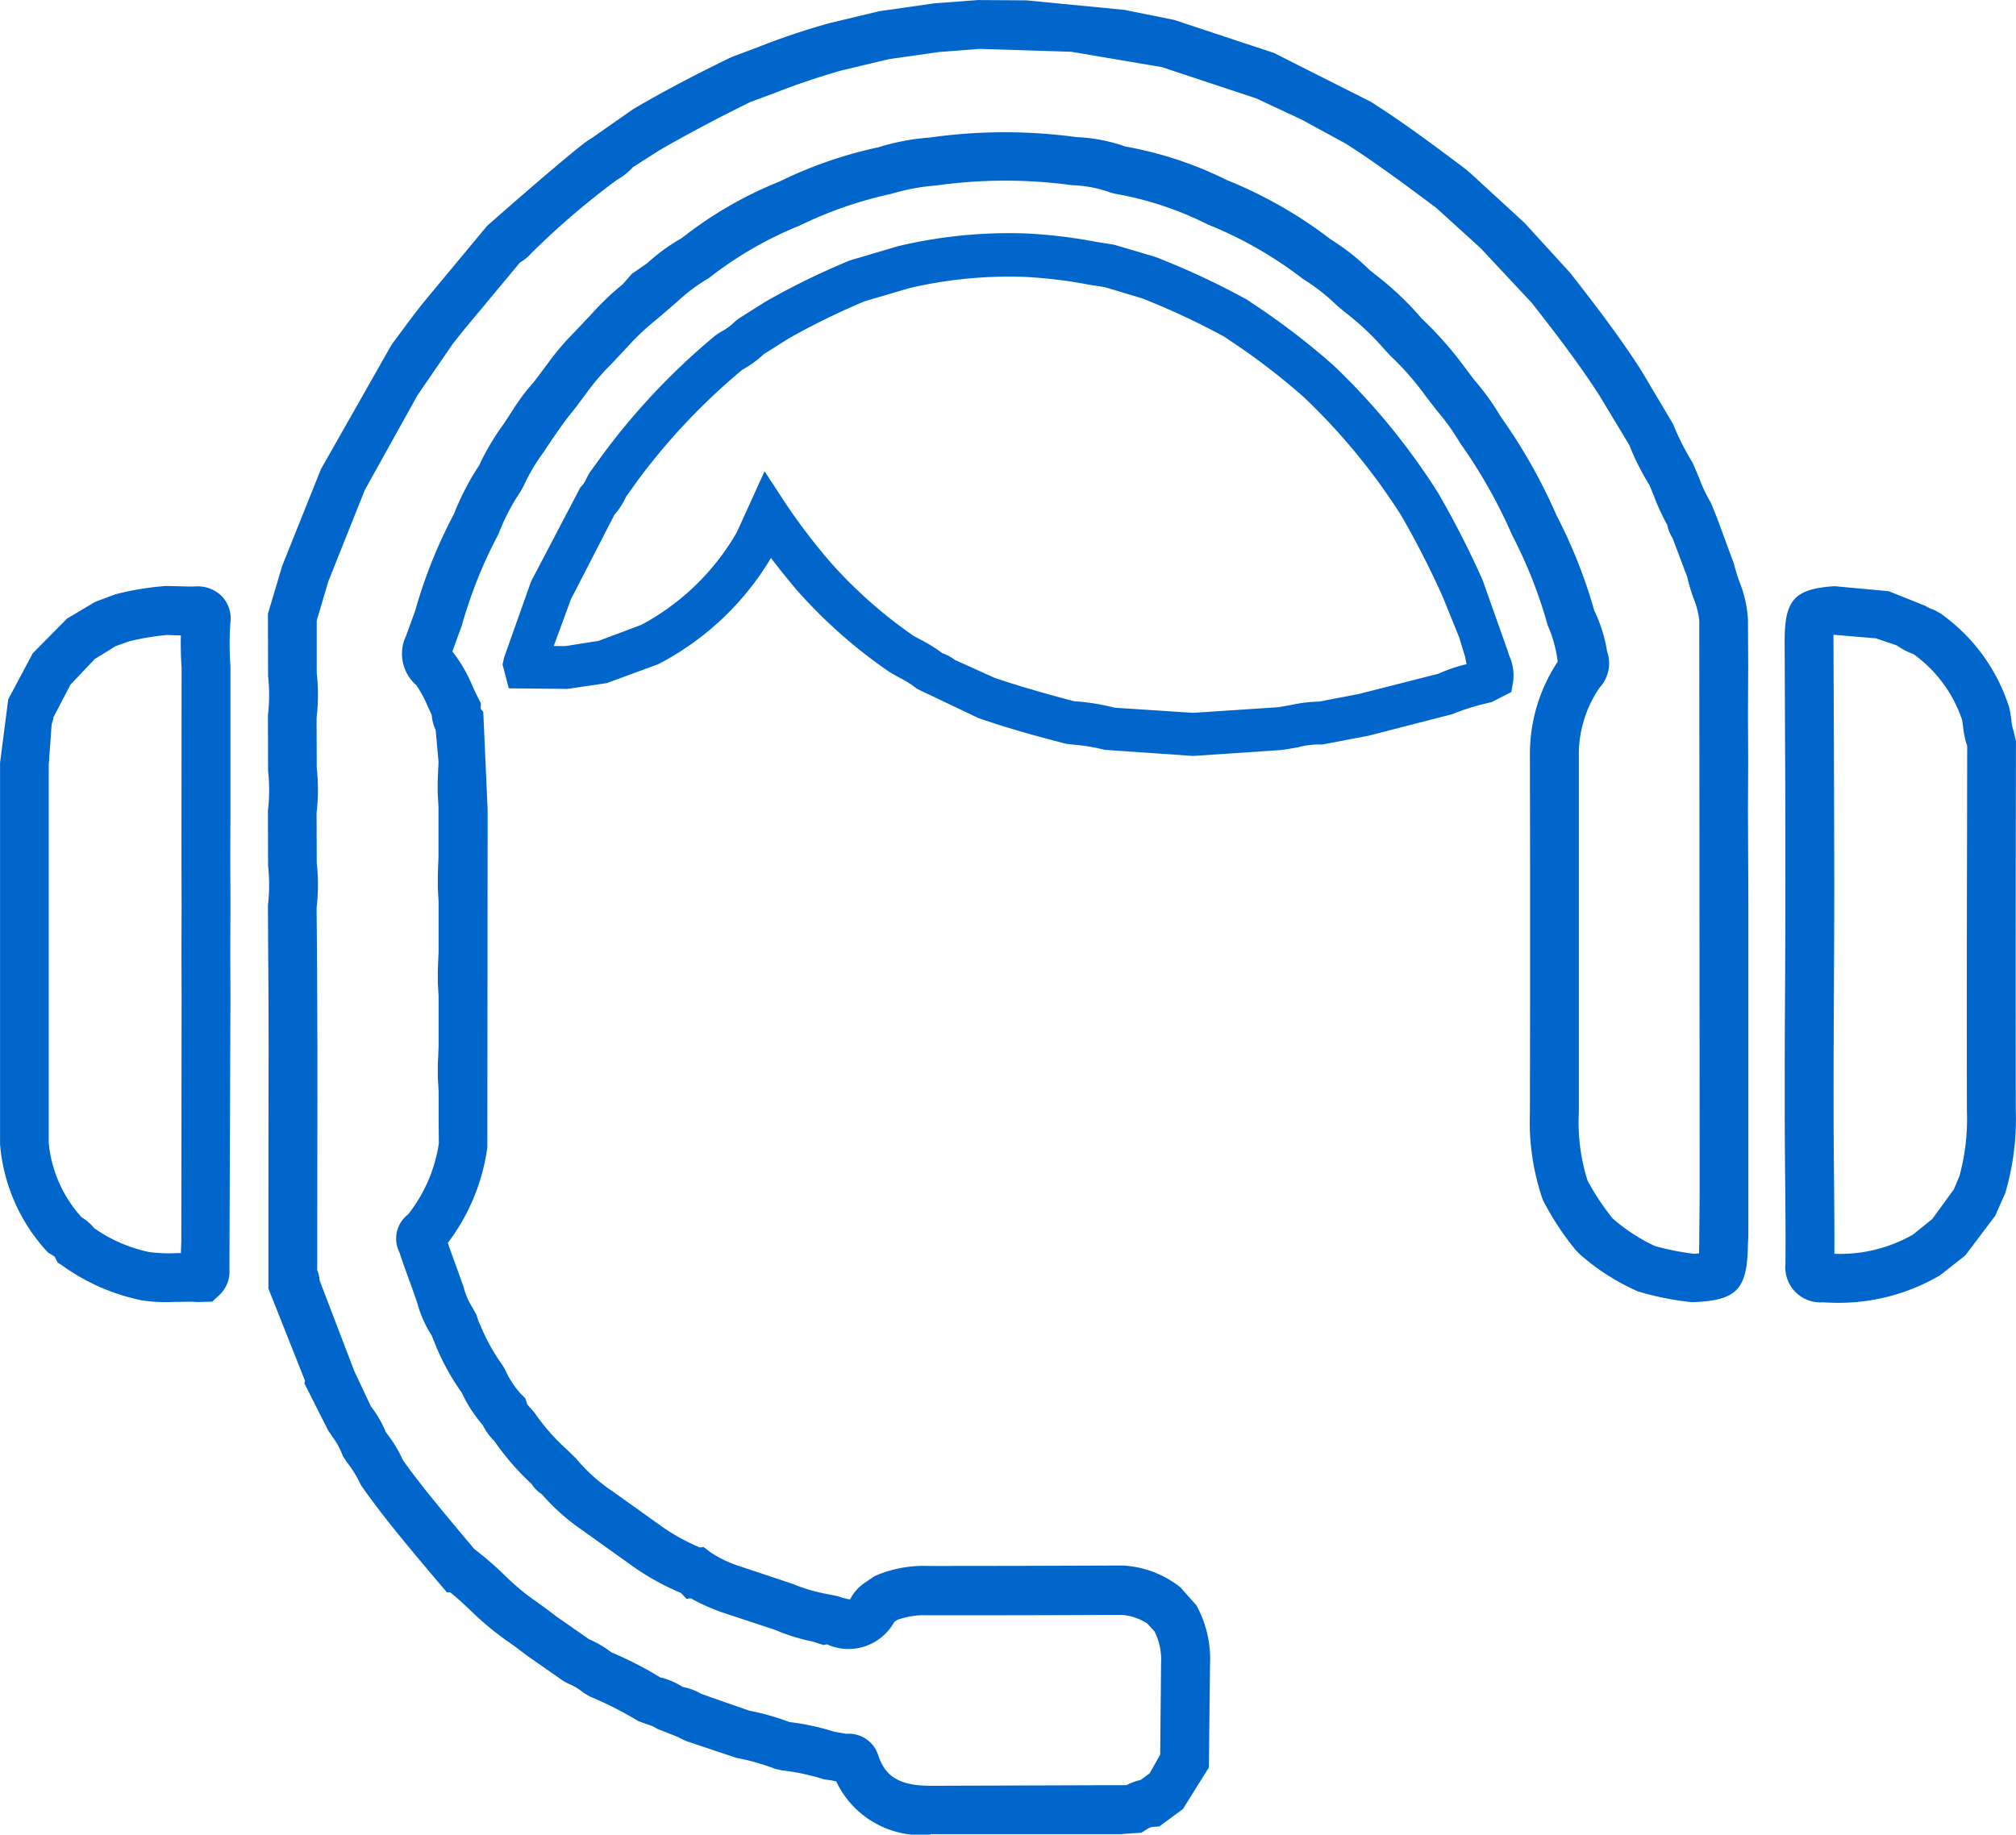 <svg id="Group_554" data-name="Group 554" xmlns="http://www.w3.org/2000/svg" width="69.464" height="63.227" viewBox="0 0 69.464 63.227">
  <g id="Group_550" data-name="Group 550" transform="translate(0 20.198)">
    <path id="Path_2309" data-name="Path 2309" d="M1049.613,140.508a4.973,4.973,0,0,1-.876-.067,7.132,7.132,0,0,1-2.683-1.176l-.185-.123-.1-.2-.232-.143a6.2,6.2,0,0,1-1.65-3.731l0-1.739,0-11.408.282-2.187.844-1.585,1.179-1.194.968-.577.7-.262a9.761,9.761,0,0,1,1.754-.288l.382.01c.207.005.41.013.617.007a1.188,1.188,0,0,1,.878.3,1.114,1.114,0,0,1,.343.807,10.771,10.771,0,0,0-.009,1.647l0,4.92-.005,1.679.005,1.586-.005,1.684.005,1.588-.035,9.322a1.112,1.112,0,0,1-.326.868l-.267.247-.508.013c-.227-.017-.456-.008-.68-.005C1049.883,140.5,1049.75,140.508,1049.613,140.508Zm-2.485-2.55a5.092,5.092,0,0,0,1.9.826,5.279,5.279,0,0,0,.94.037c.051,0,.1,0,.151,0,0-.131.009-.257.013-.383l.01-8.378-.005-1.586.005-1.685-.005-1.586.005-6.543c-.025-.384-.035-.762-.025-1.127l-.19-.005-.281-.01a8.415,8.415,0,0,0-1.319.22l-.459.165-.715.441-.841.885-.594,1.142.008.02-.062.212-.1,1.4,0,9.744,0,3.27a4.424,4.424,0,0,0,1.134,2.569A1.6,1.6,0,0,1,1047.128,137.958Z" transform="translate(-1043.885 -115.832)" fill="#06c"/>
  </g>
  <g id="Group_551" data-name="Group 551" transform="translate(61.494 20.198)">
    <path id="Path_2310" data-name="Path 2310" d="M1082.257,140.533c-.165,0-.332-.007-.5-.017a1.209,1.209,0,0,1-1.287-1.322c.008-1.036,0-2.071-.012-3.1-.007-.772-.013-1.544-.013-2.316,0-1.336,0-2.671.012-4.008.005-1.248.012-2.5.012-3.748q0-2.664-.015-5.332l-.012-2.962c0-1.425.336-1.8,1.721-1.892l1.864.172,1.265.506a1.189,1.189,0,0,0,.292.136l.216.116a6.279,6.279,0,0,1,2.377,3.241c.044.193.061.32.079.446a1.361,1.361,0,0,0,.072.36l.084.367-.005,3.4q-.007,4.67,0,9.335a9.033,9.033,0,0,1-.362,2.834l-.348.786-1.034,1.369-.866.68A6.88,6.88,0,0,1,1082.257,140.533Zm-.1-1.689a5.071,5.071,0,0,0,2.7-.658l.673-.542.745-1.024.193-.464a7.476,7.476,0,0,0,.254-2.244q-.008-4.67.005-9.34l.005-3.233a3.091,3.091,0,0,1-.143-.671c-.01-.081-.02-.163-.039-.244a4.6,4.6,0,0,0-1.667-2.247,2.412,2.412,0,0,1-.577-.3l-.718-.244-1.435-.121-.028.005c0,.061,0,.13,0,.205l.012,2.96q.01,2.669.015,5.339c0,1.251-.006,2.5-.012,3.756-.007,1.332-.013,2.666-.011,4,0,.767.006,1.534.013,2.3C1082.151,137,1082.16,137.921,1082.156,138.844Z" transform="translate(-1080.444 -115.832)" fill="#06c"/>
  </g>
  <g id="Group_552" data-name="Group 552" transform="translate(9.236)">
    <path id="Path_2311" data-name="Path 2311" d="M1072.2,167.051a3.227,3.227,0,0,1-3.248-1.837,1.163,1.163,0,0,1-.145-.03l-.278-.039a7.418,7.418,0,0,0-1.435-.306l-.247-.056a7.793,7.793,0,0,0-1.332-.377l-1.7-.569c-.146-.062-.229-.1-.311-.148l-.727-.289a1.144,1.144,0,0,0-.338-.15c-.108-.039-.214-.076-.318-.119a12.445,12.445,0,0,0-1.674-.848l-.209-.126a1.88,1.88,0,0,0-.516-.309l-.155-.082-1.266-.883c-.244-.185-.485-.37-.739-.542a10.247,10.247,0,0,1-1.193-1c-.232-.22-.466-.441-.716-.639h-.113l-.661-.779c-.777-.928-1.583-1.887-2.3-2.913a3.986,3.986,0,0,0-.491-.8l-.135-.207a2.648,2.648,0,0,0-.365-.673l-.141-.209-.819-1.623.022-.086-1.262-3.181,0-1.679q0-3.209.007-6.42,0-1.784-.015-3.569l-.008-1.536a6.028,6.028,0,0,0,.005-1.359l-.005-1.918a5.984,5.984,0,0,0,.005-1.354l-.005-1.918a5.984,5.984,0,0,0,.005-1.354l-.005-2.15.495-1.659,1.331-3.322,2.441-4.3.764-1.026c.146-.19.294-.378.447-.563l2.072-2.494s2.358-2.084,3.363-2.865c.1-.072.177-.121.252-.167l1.43-1c1.023-.6,2.118-1.176,3.381-1.788l.88-.33a24.308,24.308,0,0,1,2.513-.844l1.7-.407,1.882-.269,1.509-.114,1.67.01,3.377.328,1.723.347,3.431,1.137,3.337,1.682c1.177.747,2.257,1.561,3.3,2.345l.18.158,1.822,1.674,1.573,1.724c.8,1.024,1.657,2.133,2.429,3.332l1.114,1.875a8.872,8.872,0,0,0,.671,1.329l.219.51a5.165,5.165,0,0,0,.416.881l.2.493.587,1.591a6.489,6.489,0,0,0,.2.648,4.075,4.075,0,0,1,.288,1.3l.008,1.6-.008,1.69.008,1.581-.008,1.69.013,3.156,0,1.7,0,9.822-.015.276c-.02,1.573-.382,1.946-1.938,1.995a9.951,9.951,0,0,1-1.852-.37,7.705,7.705,0,0,1-1.971-1.253l-.151-.146a9.683,9.683,0,0,1-1.156-1.756,8.248,8.248,0,0,1-.444-3.009q.013-6.149,0-12.3a5.763,5.763,0,0,1,.957-3.238,4.33,4.33,0,0,0-.259-1.046l-.089-.219a16.038,16.038,0,0,0-1.219-3.093,17.857,17.857,0,0,0-1.8-3.184,7.868,7.868,0,0,0-.807-1.125l-.375-.488a9.792,9.792,0,0,0-1.2-1.373l-.212-.225a9.079,9.079,0,0,0-1.367-1.29l-.278-.232a6.83,6.83,0,0,0-1.172-.917,13.794,13.794,0,0,0-3.285-1.879,11.421,11.421,0,0,0-3.176-1.053l-.178-.047a4.147,4.147,0,0,0-1.307-.249,17.027,17.027,0,0,0-4.7.01,7.049,7.049,0,0,0-1.534.286,13.882,13.882,0,0,0-3.159,1.093,12.9,12.9,0,0,0-3.127,1.808,6.189,6.189,0,0,0-1.008.738l-.479.419-.375.318a8.005,8.005,0,0,0-.871.817l-.638.681a7.759,7.759,0,0,0-.752.861l-.447.6-.19.242c-.276.318-.94,1.329-.94,1.329a6.535,6.535,0,0,0-.688,1.164l-.1.182a7.305,7.305,0,0,0-.764,1.473,15.842,15.842,0,0,0-1.263,3.149l-.326.9.025.03a5.074,5.074,0,0,1,.673,1.172c.061.13.121.259.185.387l.1.192-.007.192.089.106.15,3.376-.01,11.633a7.01,7.01,0,0,1-1.362,3.292c.119.345.222.624.323.9l.222.624a2.455,2.455,0,0,0,.308.712l.131.237.076.234.072.156a6.5,6.5,0,0,0,.733,1.324l.094.15a3.148,3.148,0,0,0,.564.873l.15.148.061.2a1.592,1.592,0,0,0,.136.158l.12.141a7.28,7.28,0,0,0,1.127,1.278l.306.3a5.854,5.854,0,0,0,1.248,1.122l1.645,1.176a7.089,7.089,0,0,0,1.368.764l.128-.015.269.2a4.066,4.066,0,0,0,1.006.471l1.8.6a5.742,5.742,0,0,0,1.06.325l.5.1a2.041,2.041,0,0,0,.414.109,1.529,1.529,0,0,1,.526-.587l.311-.212a4.2,4.2,0,0,1,1.808-.355c.362.005.876,0,1.315,0q1.721,0,3.443-.007l1.978-.007a3.465,3.465,0,0,1,2,.752l.553.621a3.853,3.853,0,0,1,.468,2.024l-.04,3.563-.895,1.433-.814.6-.244.017a.5.5,0,0,0-.193.086l-.182.114-.217.012-.31.022-.167.013H1072.2Zm-4.856-3.879a8.217,8.217,0,0,1,1.539.333l.417.072a1.062,1.062,0,0,1,1.1.738c.214.631.6,1.053,1.8,1.053h.022l6.733-.022a2.1,2.1,0,0,1,.488-.18l.31-.227.363-.644.03-3.139a2.193,2.193,0,0,0-.221-1.1l-.252-.278a1.831,1.831,0,0,0-.908-.3l-1.931.008q-2.377.008-4.748.005h-.017a2.688,2.688,0,0,0-1.02.163l-.1.074a1.8,1.8,0,0,1-2.318.764l-.116.025-.389-.124a6.511,6.511,0,0,1-1.283-.4l-1.778-.587a6.774,6.774,0,0,1-1.122-.5l-.15.02-.183-.2a8.7,8.7,0,0,1-1.67-.925l-1.707-1.221a7.385,7.385,0,0,1-1.423-1.26,1.189,1.189,0,0,1-.355-.355,9.018,9.018,0,0,1-1.275-1.468,2.162,2.162,0,0,1-.407-.56,4.882,4.882,0,0,1-.723-1.117,8.247,8.247,0,0,1-.881-1.584l-.156-.389a3.956,3.956,0,0,1-.5-1.134l-.2-.569c-.141-.385-.283-.772-.41-1.162a1.045,1.045,0,0,1,.3-1.307,5.187,5.187,0,0,0,1.058-2.446l-.007-.774,0-1.016-.029-.478,0-.437.027-.636v-1.731l-.027-.468v-.437l.027-.636V134.9l-.027-.479,0-.442.023-.629V131.63l-.027-.479,0-.436.029-.638-.1-1.1a1.471,1.471,0,0,1-.135-.513c-.042-.089-.083-.18-.126-.272a4.321,4.321,0,0,0-.4-.749,1.437,1.437,0,0,1-.358-1.706l.314-.861a16.863,16.863,0,0,1,1.343-3.352,8.893,8.893,0,0,1,.859-1.657,8.435,8.435,0,0,1,.821-1.394l.019-.027.328-.5a6.746,6.746,0,0,1,.69-.922l.17-.219.4-.538a8.808,8.808,0,0,1,.836-.974l.629-.666a9.449,9.449,0,0,1,1.062-1.011l.311-.357.52-.358a6.634,6.634,0,0,1,1.2-.873,13.648,13.648,0,0,1,3.366-1.948,14.774,14.774,0,0,1,3.413-1.182,7.908,7.908,0,0,1,1.771-.335,18.438,18.438,0,0,1,5.058-.013,5.71,5.71,0,0,1,1.672.323,12.928,12.928,0,0,1,3.5,1.157,15.155,15.155,0,0,1,3.573,2.04,7.841,7.841,0,0,1,1.347,1.06l.19.153a10.58,10.58,0,0,1,1.606,1.522,12.346,12.346,0,0,1,1.477,1.674l.321.426a8.621,8.621,0,0,1,.922,1.278,18.877,18.877,0,0,1,1.922,3.4,17.515,17.515,0,0,1,1.3,3.277,5.16,5.16,0,0,1,.444,1.415,1.234,1.234,0,0,1-.256,1.243,4.069,4.069,0,0,0-.718,2.362q0,6.154,0,12.3a6.67,6.67,0,0,0,.3,2.331,8.4,8.4,0,0,0,.866,1.305,6.152,6.152,0,0,0,1.455.95,9.332,9.332,0,0,0,1.339.267c.044-.005.113-.008.183-.012,0-.1,0-.219.005-.33l.015-1.849-.013-19.626a2.8,2.8,0,0,0-.2-.779,6.149,6.149,0,0,1-.215-.727l-.506-1.344a1.2,1.2,0,0,1-.182-.452,7.127,7.127,0,0,1-.466-1.013l-.148-.36a8.309,8.309,0,0,1-.693-1.378l-1.026-1.7c-.722-1.125-1.551-2.2-2.335-3.2l-1.763-1.886-1.529-1.389c-.982-.732-2.034-1.524-3.115-2.212l-1.529-.834-1.566-.73-3.245-1.075-3.119-.528-3.162-.1-1.386.106-1.751.249-1.607.385a24.065,24.065,0,0,0-2.33.787l-.816.3c-1.144.562-2.2,1.122-3.157,1.677l-.9.575a2.06,2.06,0,0,1-.54.429,26.744,26.744,0,0,0-2.976,2.552,1.431,1.431,0,0,1-.372.3l-1.914,2.3c-.141.172-.279.348-.415.523l-1.2,1.749-1.817,3.267-1.258,3.152-.4,1.351v1.808a6.7,6.7,0,0,1-.005,1.548l.005,1.722a6.72,6.72,0,0,1-.005,1.549l.005,1.722a6.72,6.72,0,0,1-.005,1.549l.013,1.433q.01,1.789.015,3.579,0,3.212-.007,6.425l0,1.046a1.188,1.188,0,0,1,.084.36l1.194,3.122.57,1.213a3.782,3.782,0,0,1,.52.9,4.488,4.488,0,0,1,.587.96c.607.855,1.386,1.783,2.14,2.683l.32.38a11.6,11.6,0,0,1,1.034.892,8.037,8.037,0,0,0,.991.841c.274.188.54.39.806.592l1.117.78a3.591,3.591,0,0,1,.776.456,12.269,12.269,0,0,1,1.687.865l.1.019a2.932,2.932,0,0,1,.674.308,1.986,1.986,0,0,1,.638.239l1.648.577A8.341,8.341,0,0,1,1067.344,163.172Zm-11.894-16.844,0,.013Z" transform="translate(-1049.376 -103.824)" fill="#06c"/>
  </g>
  <g id="Group_553" data-name="Group 553" transform="translate(17.322 8.045)">
    <path id="Path_2312" data-name="Path 2312" d="M1077.974,126.614l-3.041-.209a6.5,6.5,0,0,0-1.1-.182l-.22-.024c-1.051-.269-2.062-.548-3.05-.895l-2.1-1a3.469,3.469,0,0,0-.6-.382c-.121-.067-.242-.133-.36-.205a17.37,17.37,0,0,1-3.194-2.826c-.274-.328-.575-.693-.883-1.1a9.734,9.734,0,0,1-3.887,3.662l-1.77.651-1.354.2-2.023-.02-.215-.821.054-.244.928-2.617,1.7-3.245a.871.871,0,0,0,.205-.3l.1-.187.493-.681a23.437,23.437,0,0,1,3.872-4.081l.155-.1a2.1,2.1,0,0,0,.515-.377l.118-.093.935-.589a25.555,25.555,0,0,1,2.9-1.415l1.652-.488a16.582,16.582,0,0,1,4.412-.439,17.532,17.532,0,0,1,2.409.289l.626.1,1.437.427a26.426,26.426,0,0,1,3.142,1.468l.249.168a24.613,24.613,0,0,1,2.723,2.089,23.109,23.109,0,0,1,3.61,4.4,31.663,31.663,0,0,1,1.539,3.018l.873,2.466a1.431,1.431,0,0,0,.049.148,1.638,1.638,0,0,1,.124.88l-.061.352-.686.35a8.062,8.062,0,0,0-1.349.412l-2.893.745-1.571.3-.083,0a2.775,2.775,0,0,0-.747.091c-.2.039-.4.074-.6.1Zm-2.7-1.662,2.7.177,2.895-.192c.145-.017.3-.049.466-.077a5.031,5.031,0,0,1,.979-.119l1.373-.264,2.732-.695a5.533,5.533,0,0,1,.977-.331,1.382,1.382,0,0,1-.047-.237l-.21-.685-.558-1.379a30.548,30.548,0,0,0-1.437-2.819,21.543,21.543,0,0,0-3.352-4.076,22.725,22.725,0,0,0-2.558-1.96l-.182-.126a25.429,25.429,0,0,0-2.844-1.327l-1.285-.385-.54-.084a15.94,15.94,0,0,0-2.2-.267,14.991,14.991,0,0,0-3.991.387l-1.531.449a24.657,24.657,0,0,0-2.629,1.287l-.853.538a3.6,3.6,0,0,1-.74.537,22.044,22.044,0,0,0-3.569,3.766l-.437.607a2.411,2.411,0,0,1-.4.622l-1.5,2.915-.592,1.611.392.005,1.154-.182,1.472-.552a8.327,8.327,0,0,0,3.287-3.184l.959-2.109.738,1.127a20.888,20.888,0,0,0,1.524,2,15.91,15.91,0,0,0,2.876,2.548l.251.136a5.081,5.081,0,0,1,.737.459,1.526,1.526,0,0,1,.432.232l1.367.617c.88.3,1.857.574,2.772.816l.108,0A8,8,0,0,1,1075.271,124.952Z" transform="translate(-1054.183 -108.607)" fill="#06c"/>
  </g>
</svg>

